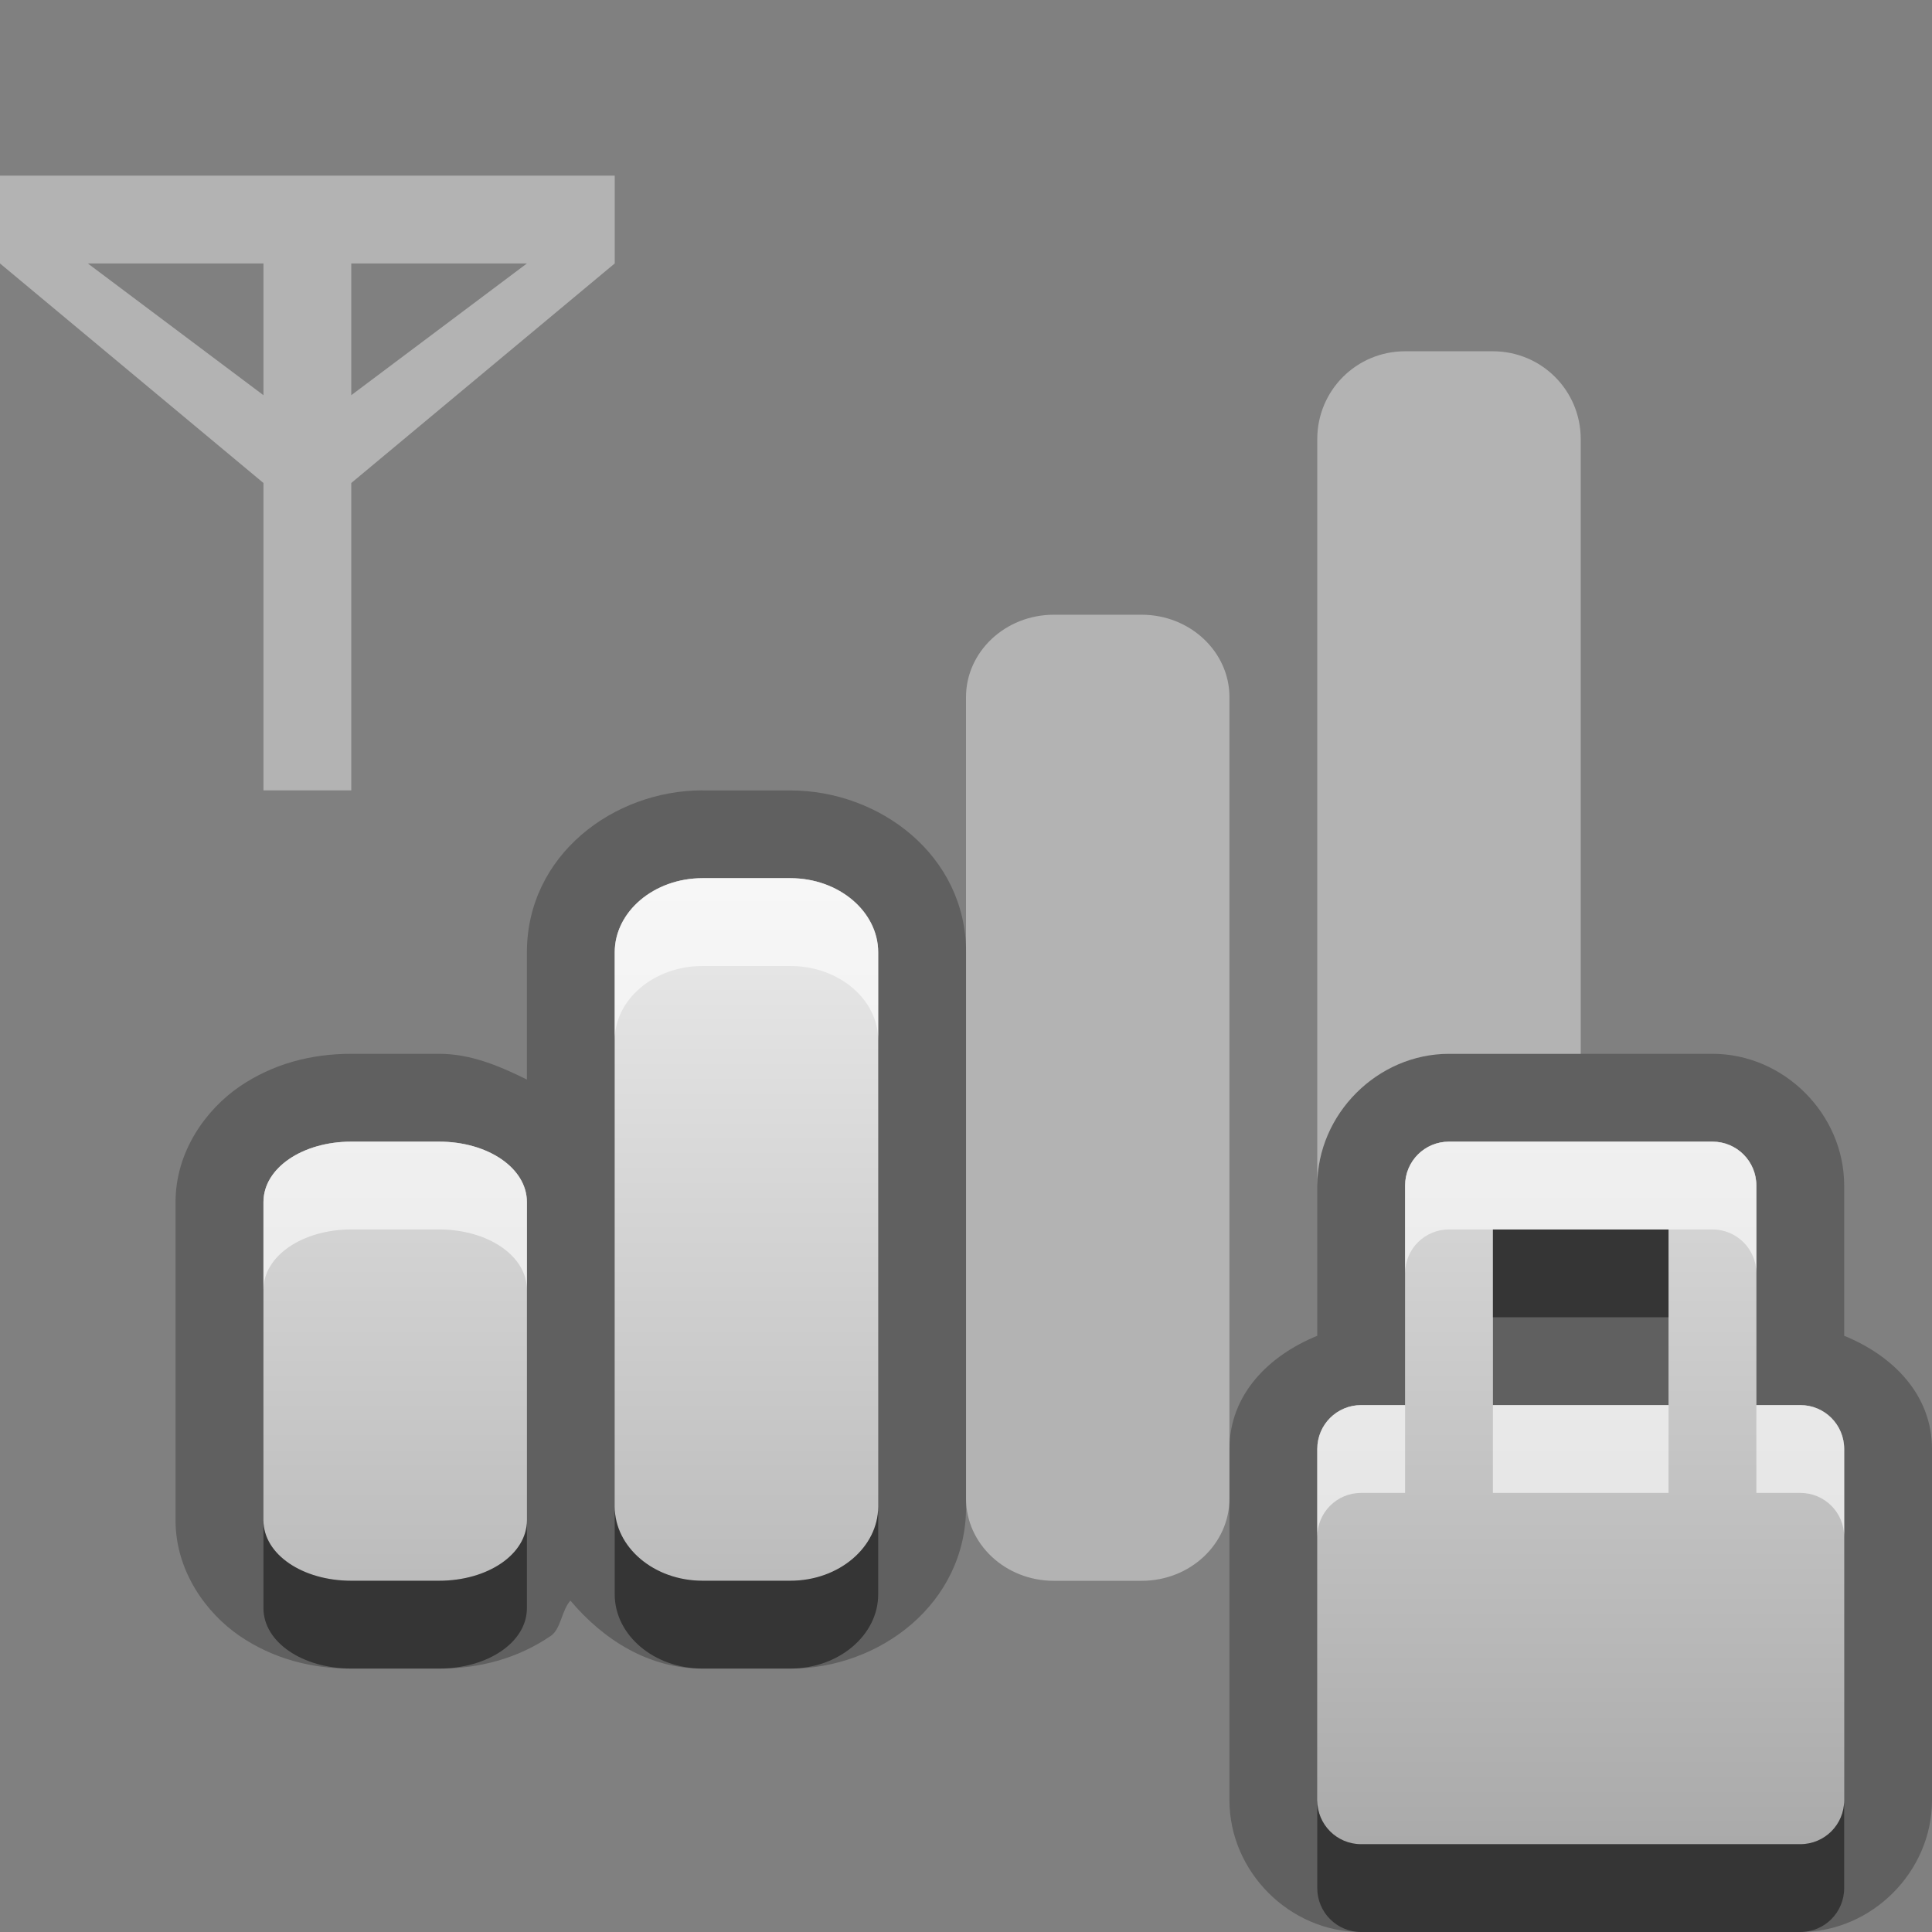 <?xml version="1.0" encoding="UTF-8"?>
<svg id="svg27" width="22" height="22" version="1.1" xmlns="http://www.w3.org/2000/svg" xmlns:cc="http://creativecommons.org/ns#" xmlns:dc="http://purl.org/dc/elements/1.1/" xmlns:rdf="http://www.w3.org/1999/02/22-rdf-syntax-ns#">
 <rect width="100%" height="100%" fill="#808080" stroke="none"/>
 <defs id="defs7">
  <linearGradient id="gr0" x1="11" x2="11" y1="10" y2="21" gradientUnits="userSpaceOnUse">
   <stop id="stop2" stop-color="#ebebeb" offset="0"/>
   <stop id="stop4" stop-color="#aaa" offset="1"/>
  </linearGradient>
 </defs>
 <path id="path9" d="m8 9c-1.014 0-2 0.738-2 1.844v1.449c-0.316-0.156-0.64-0.293-1-0.293h-1c-0.458 0-0.892 0.114-1.272 0.373-0.38 0.26-0.729 0.737-0.729 1.315v3.625c0 0.577 0.349 1.055 0.729 1.315 0.38 0.259 0.814 0.373 1.272 0.373h1c0.458 0 0.892-0.114 1.272-0.373 0.116-0.079 0.121-0.285 0.223-0.402 0.381 0.452 0.897 0.775 1.506 0.775h1c1.014 0 2-0.738 2-1.844v-6.312c0-1.106-0.986-1.844-2-1.844h-1zm0 1h1c0.554 0 1 0.382 1 0.844v6.312c0 0.462-0.446 0.844-1 0.844h-1c-0.554 0-1-0.382-1-0.844v-6.312c0-0.462 0.446-0.844 1-0.844zm8.5 2c-0.814 0-1.5 0.686-1.5 1.5v1.711c-0.551 0.224-1 0.668-1 1.289v4c0 0.814 0.686 1.5 1.5 1.5h5c0.814 0 1.5-0.686 1.5-1.5v-4c0-0.621-0.449-1.065-1-1.289v-1.711c0-0.814-0.686-1.5-1.5-1.5h-3zm-12.5 1h1c0.554 0 1 0.299 1 0.688v3.625c0 0.388-0.446 0.688-1 0.688h-1c-0.554 0-1-0.299-1-0.688v-3.625c0-0.388 0.446-0.688 1-0.688zm12.5 0h3c0.277 0 0.5 0.223 0.5 0.5v2.5h0.5c0.277 0 0.5 0.223 0.5 0.5v4c0 0.277-0.223 0.5-0.5 0.5h-5c-0.277 0-0.5-0.223-0.5-0.5v-4c0-0.277 0.223-0.5 0.5-0.5h0.5v-2.5c0-0.277 0.223-0.5 0.5-0.5zm0.5 1v2h2v-2h-2z" opacity=".25"/>
 <path id="base" d="m8 10c-0.554 0-1 0.382-1 0.844v6.312c0 0.462 0.446 0.844 1 0.844h1c0.554 0 1-0.382 1-0.844v-6.312c0-0.462-0.446-0.844-1-0.844h-1zm-4 3c-0.554 0-1 0.3-1 0.688v3.624c0 0.388 0.446 0.688 1 0.688h1c0.554 0 1-0.3 1-0.688v-3.624c0-0.388-0.446-0.688-1-0.688h-1zm12.5 0c-0.277 0-0.5 0.223-0.5 0.5v2.5h-0.5c-0.277 0-0.5 0.223-0.5 0.5v4c0 0.277 0.223 0.5 0.5 0.5h5c0.277 0 0.5-0.223 0.5-0.5v-4c0-0.277-0.223-0.5-0.5-0.5h-0.5v-2.5c0-0.277-0.223-0.5-0.5-0.5h-3zm0.5 1h2v2h-2v-2z" fill="url(#gr0)"/>
 <path id="path15" d="m0 2v1l3 2.5v3.5h1v-3.5l3-2.5v-1zm1 1h2v1.5zm3 0h2l-2 1.5zm12 1c-0.554 0-1 0.446-1 1v8.5c0-0.814 0.686-1.5 1.5-1.5h1.5v-7c0-0.554-0.446-1-1-1zm-4 3c-0.554 0-1 0.423-1 0.938v9.125c0 0.516 0.446 0.938 1 0.938h1c0.554 0 1-0.421 1-0.938v-9.125c0-0.514-0.446-0.938-1-0.938z" fill="#fff" opacity=".4"/>
 <path id="path17" d="m17 14v1h2v-1h-2zm-10 3.156v1c0 0.462 0.446 0.844 1 0.844h1c0.554 0 1-0.382 1-0.844v-1c0 0.462-0.446 0.844-1 0.844h-1c-0.554 0-1-0.382-1-0.844zm-4 0.156v1c0 0.388 0.446 0.688 1 0.688h1c0.554 0 1-0.299 1-0.688v-1c0 0.388-0.446 0.688-1 0.688h-1c-0.554 0-1-0.299-1-0.688zm12 3.188v1c0 0.277 0.223 0.5 0.5 0.5h5c0.277 0 0.5-0.223 0.5-0.5v-1c0 0.277-0.223 0.5-0.5 0.5h-5c-0.277 0-0.5-0.223-0.5-0.5z" opacity=".45"/>
 <path id="path22" d="m8 10c-0.554 0-1 0.382-1 0.844v1c0-0.462 0.446-0.844 1-0.844h1c0.554 0 1 0.382 1 0.844v-1c0-0.462-0.446-0.844-1-0.844h-1zm-4 3c-0.554 0-1 0.299-1 0.688v1c0-0.388 0.446-0.688 1-0.688h1c0.554 0 1 0.299 1 0.688v-1c0-0.388-0.446-0.688-1-0.688h-1zm12.5 0c-0.277 0-0.5 0.223-0.5 0.5v1c0-0.277 0.223-0.5 0.5-0.5h0.5 2 0.5c0.277 0 0.5 0.223 0.5 0.5v-1c0-0.277-0.223-0.5-0.5-0.5h-3zm-1 3c-0.277 0-0.5 0.223-0.5 0.5v1c0-0.277 0.223-0.5 0.5-0.5h0.5v-1h-0.5zm1.5 0v1h2v-1h-2zm3 0v1h0.5c0.277 0 0.5 0.223 0.5 0.5v-1c0-0.277-0.223-0.5-0.5-0.5h-0.5z" fill="#fff" opacity=".6"/>
</svg>
